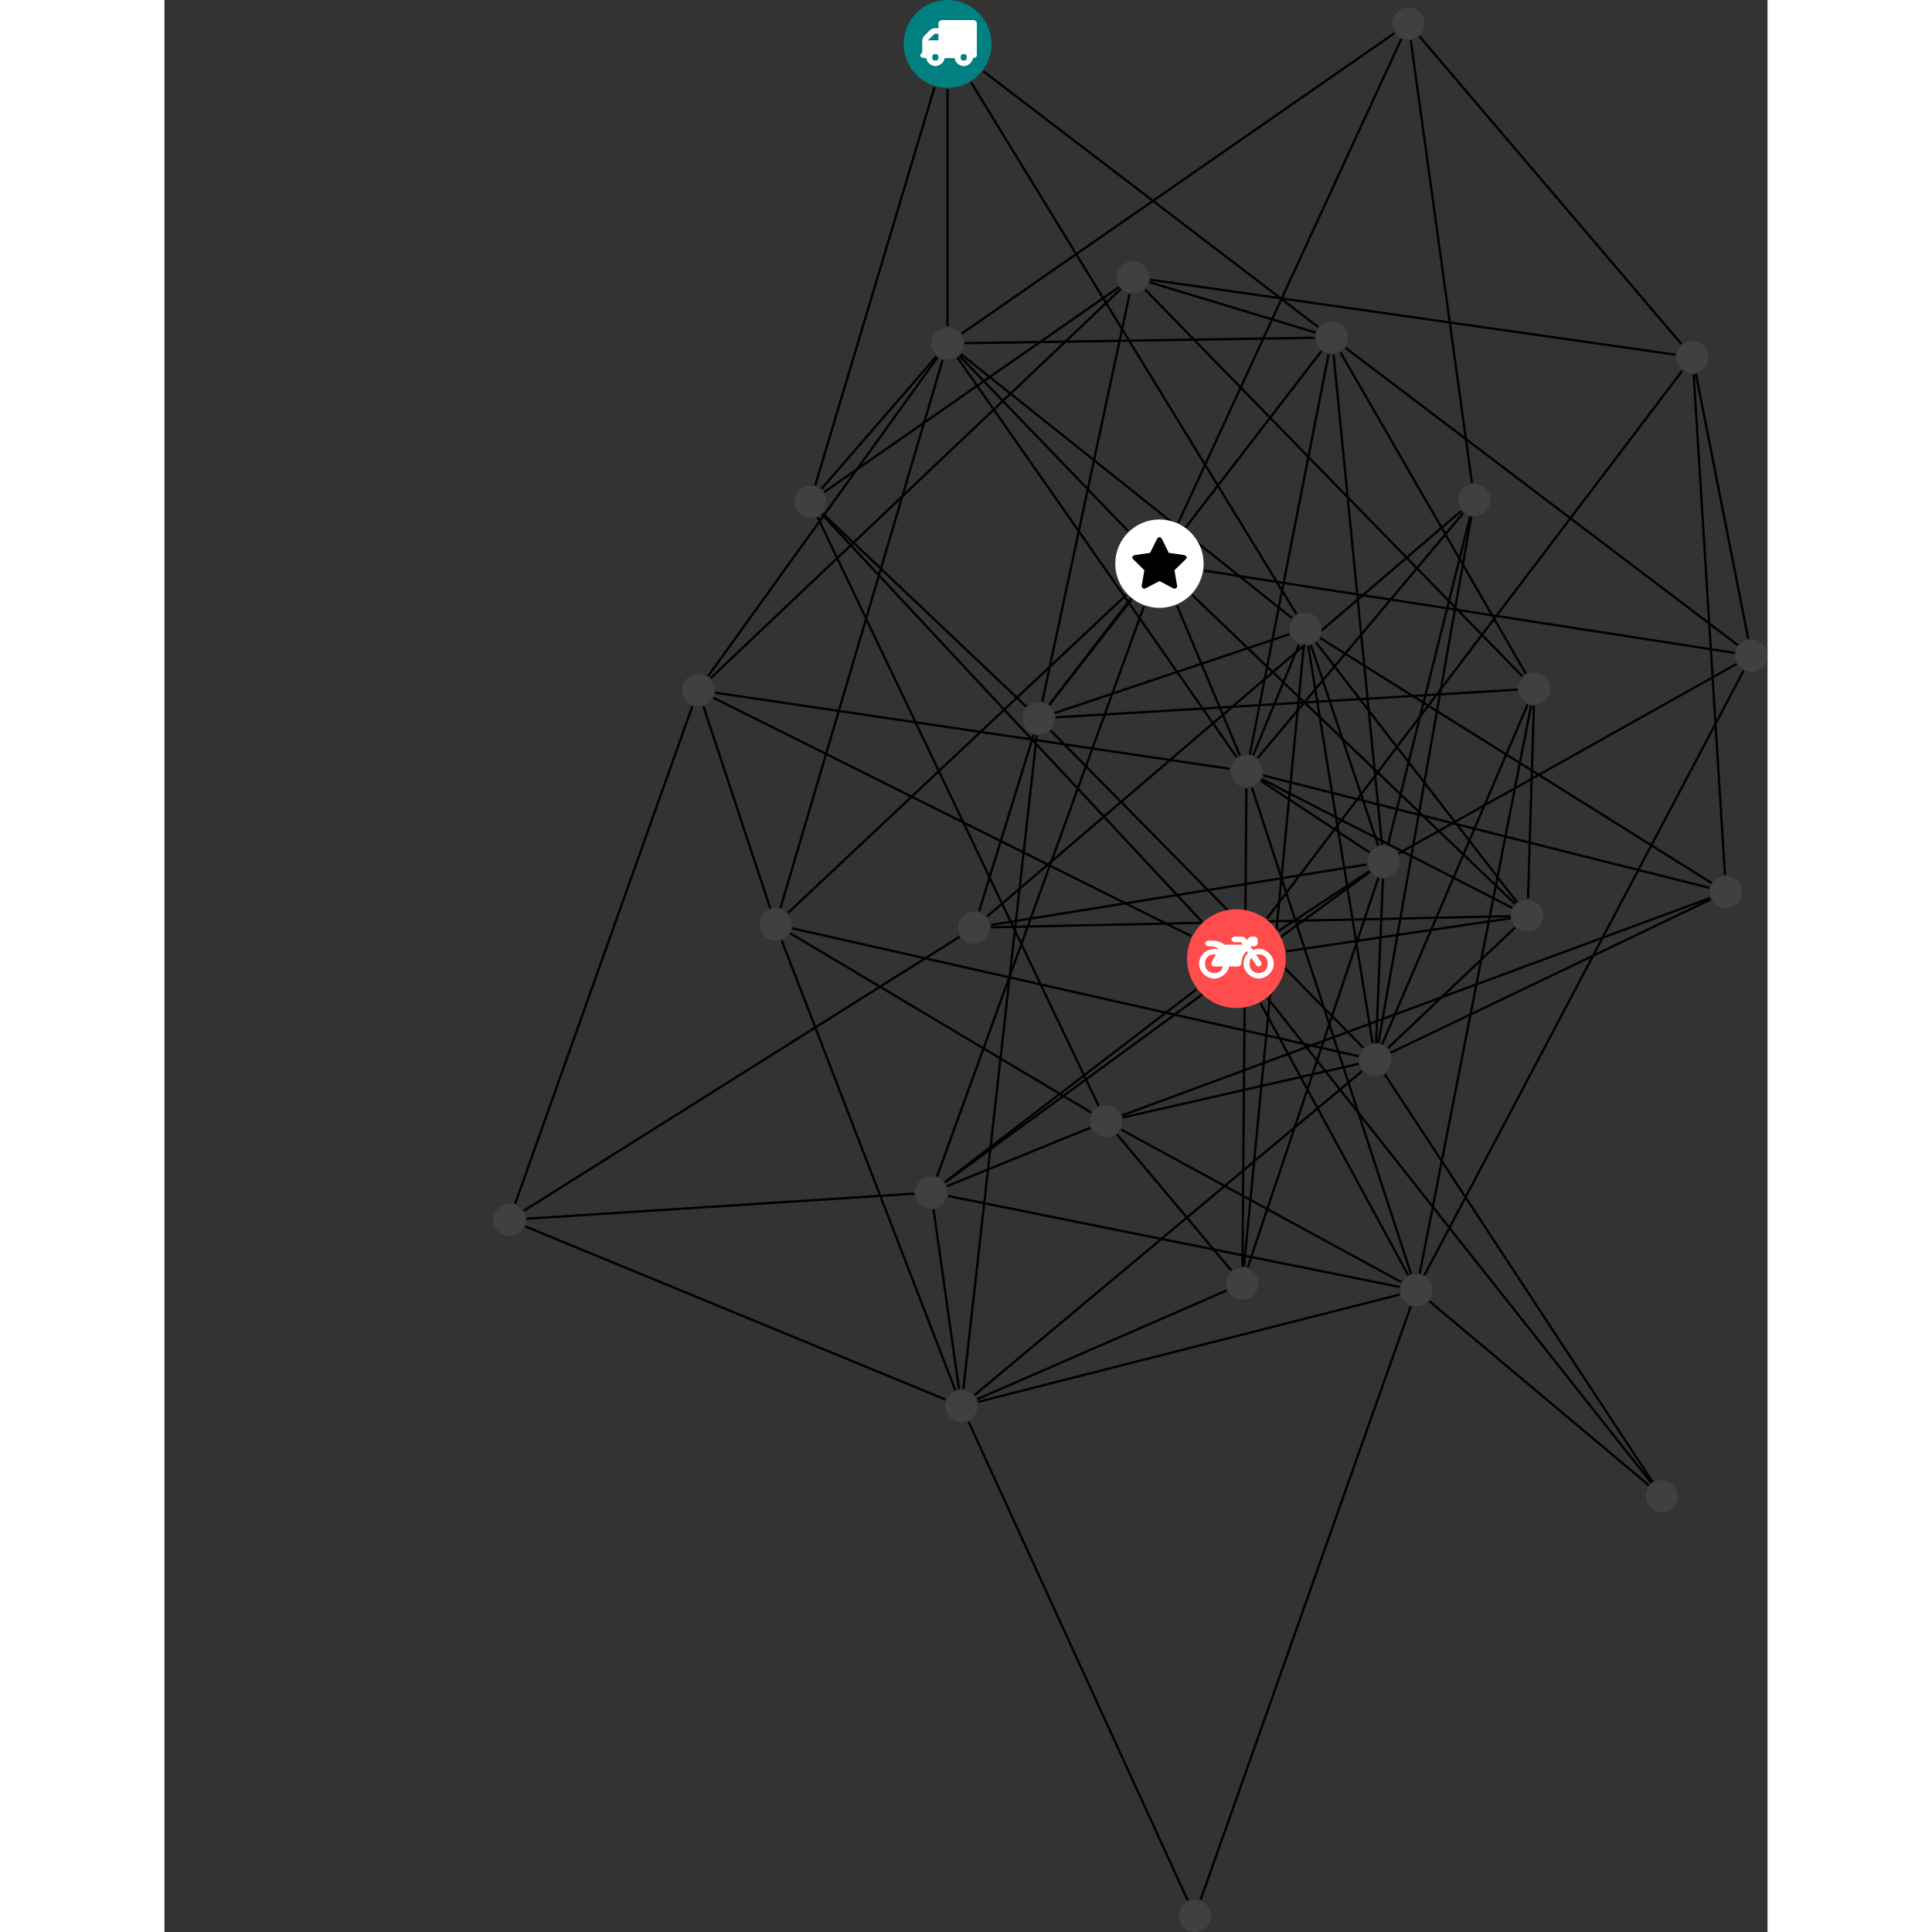 <?xml version="1.0" encoding="UTF-8"?>
<svg xmlns="http://www.w3.org/2000/svg" xmlns:xlink="http://www.w3.org/1999/xlink" width="340.069pt" height="340.069pt" viewBox="-57.898 0.000 282.171 340.069" version="1.1">
<rect x="-57.898" y="0.000" width="282.171" height="340.069" fill="#333333" stroke="none"/>
<defs>
<g>
<symbol overflow="visible" id="glyph0-0">
<path style="stroke:none;" d="M 1.422 -0.75 L 1.422 -7.922 L 3.562 -7.922 L 3.562 -0.891 L 1.422 -0.891 Z M 0.625 0 L 4.531 0 L 4.531 -8.812 L 0.438 -8.812 L 0.438 0 Z M 0.625 0 "/>
</symbol>
<symbol overflow="visible" id="glyph0-1">
<path style="stroke:none;" d="M 3.375 -0.844 C 3.375 -0.453 3.234 -0.266 2.844 -0.266 C 2.469 -0.266 2.297 -0.453 2.297 -0.844 C 2.297 -1.219 2.469 -1.422 2.844 -1.422 C 3.234 -1.422 3.375 -1.219 3.375 -0.844 Z M 1.594 -3.688 L 1.594 -3.859 C 1.594 -3.875 1.578 -3.875 1.594 -3.891 L 2.688 -4.969 C 2.703 -5 2.656 -4.984 2.688 -4.984 L 3.375 -4.984 L 3.375 -3.828 L 1.594 -3.828 Z M 8.359 -0.844 C 8.359 -0.453 8.219 -0.266 7.828 -0.266 C 7.453 -0.266 7.281 -0.453 7.281 -0.844 C 7.281 -1.219 7.453 -1.422 7.828 -1.422 C 8.219 -1.422 8.359 -1.219 8.359 -0.844 Z M 10.141 -6.891 C 10.141 -7.094 9.812 -7.391 9.609 -7.391 L 3.922 -7.391 C 3.719 -7.391 3.375 -7.094 3.375 -6.891 L 3.375 -5.969 L 2.672 -5.969 C 2.469 -5.969 2.078 -5.812 1.938 -5.672 L 0.844 -4.578 C 0.531 -4.266 0.531 -3.734 0.531 -3.328 L 0.531 -1.688 C 0.516 -1.688 0.172 -1.391 0.172 -1.203 C 0.172 -0.781 0.781 -0.703 1.062 -0.703 L 1.25 -0.703 C 1.25 -0.047 2.062 0.703 2.844 0.703 C 3.641 0.703 4.453 -0.047 4.453 -0.703 L 6.234 -0.703 C 6.234 -0.047 7.047 0.703 7.828 0.703 C 8.625 0.703 9.438 -0.047 9.438 -0.703 C 9.547 -0.703 10.141 -0.781 10.141 -1.203 Z M 10.141 -6.891 "/>
</symbol>
<symbol overflow="visible" id="glyph0-2">
<path style="stroke:none;" d="M 12.969 -2.906 C 12.844 -3.984 11.859 -5.016 10.781 -5.219 C 10.234 -5.328 9.703 -5.219 9.328 -5.031 L 8.875 -5.688 L 9.609 -5.688 C 9.812 -5.688 10.141 -5.984 10.141 -6.188 L 10.141 -6.891 C 10.141 -7.094 9.812 -7.391 9.609 -7.391 L 9.047 -7.391 C 8.969 -7.391 8.734 -7.312 8.656 -7.25 L 8.188 -6.766 L 7.891 -7.203 C 7.828 -7.281 7.594 -7.391 7.484 -7.391 L 6.078 -7.391 C 5.906 -7.391 5.547 -7.125 5.516 -6.953 C 5.484 -6.734 5.828 -6.406 6.047 -6.406 L 7.188 -6.406 L 7.484 -5.969 L 4.344 -5.969 C 4.141 -6.125 3.375 -6.672 2.141 -6.672 L 1.422 -6.672 C 1.219 -6.672 0.891 -6.375 0.891 -6.188 C 0.891 -5.984 1.219 -5.688 1.422 -5.688 L 1.781 -5.688 C 2.484 -5.688 2.906 -5.516 3.281 -5.188 L 3.25 -5.141 C 3.078 -5.188 2.797 -5.25 2.5 -5.25 C 1.109 -5.25 -0.172 -4 -0.172 -2.625 C -0.172 -1.25 1.109 0 2.5 0 C 3.75 0 4.953 -1.062 5.109 -2.141 L 6.766 -2.141 C 6.969 -2.141 7.281 -2.438 7.281 -2.625 C 7.281 -3.609 7.688 -4.391 8.219 -4.844 L 8.453 -4.5 C 7.969 -4.062 7.578 -3.203 7.672 -2.359 C 7.781 -1.172 8.969 -0.094 10.141 -0.016 C 11.703 0.094 13.156 -1.344 12.969 -2.906 Z M 2.5 -0.984 C 1.516 -0.984 0.875 -1.641 0.875 -2.625 C 0.875 -3.594 1.516 -4.281 2.5 -4.281 C 2.672 -4.281 2.844 -4.234 2.781 -4.25 L 2.047 -2.891 C 2 -2.781 2 -2.469 2.047 -2.359 C 2.125 -2.25 2.375 -2.141 2.5 -2.141 L 4.031 -2.141 C 3.891 -1.453 3.344 -0.984 2.5 -0.984 Z M 10.328 -0.984 C 9.344 -0.984 8.719 -1.641 8.719 -2.625 C 8.719 -3.109 8.859 -3.469 9.031 -3.641 L 9.906 -2.328 C 9.969 -2.219 10.203 -2.141 10.328 -2.141 C 10.391 -2.141 10.594 -2.188 10.641 -2.234 C 10.812 -2.344 10.844 -2.75 10.734 -2.922 L 9.875 -4.219 C 9.859 -4.219 10.094 -4.281 10.328 -4.281 C 11.297 -4.281 11.922 -3.594 11.922 -2.625 C 11.922 -1.641 11.297 -0.984 10.328 -0.984 Z M 10.328 -0.984 "/>
</symbol>
<symbol overflow="visible" id="glyph0-3">
<path style="stroke:none;" d="M 9.438 -5.078 C 9.438 -5.25 9.078 -5.453 8.938 -5.469 L 6.266 -5.859 L 5.078 -8.266 C 5.031 -8.375 4.75 -8.641 4.625 -8.641 C 4.5 -8.641 4.234 -8.375 4.172 -8.266 L 2.984 -5.859 L 0.312 -5.469 C 0.172 -5.453 -0.172 -5.25 -0.172 -5.078 C -0.172 -4.969 -0.062 -4.781 0.016 -4.719 L 1.969 -2.797 L 1.5 -0.062 C 1.5 -0.016 1.5 0.016 1.5 0.047 C 1.5 0.203 1.75 0.453 1.906 0.453 C 1.984 0.453 2.188 0.406 2.25 0.359 L 4.625 -0.891 L 7 0.359 C 7.062 0.406 7.266 0.453 7.344 0.453 C 7.5 0.453 7.75 0.203 7.75 0.047 C 7.75 0.016 7.75 -0.016 7.734 -0.062 L 7.266 -2.797 L 9.234 -4.719 C 9.297 -4.781 9.438 -4.969 9.438 -5.078 Z M 9.438 -5.078 "/>
</symbol>
</g>
<clipPath id="clip1">
  <path d="M 119 94 L 224.273 94 L 224.273 121 L 119 121 Z M 119 94 "/>
</clipPath>
<clipPath id="clip2">
  <path d="M 153 111 L 224.273 111 L 224.273 156 L 153 156 Z M 153 111 "/>
</clipPath>
<clipPath id="clip3">
  <path d="M 118 224 L 168 224 L 168 340.07 L 118 340.07 Z M 118 224 "/>
</clipPath>
<clipPath id="clip4">
  <path d="M 158 112 L 224.273 112 L 224.273 231 L 158 231 Z M 158 112 "/>
</clipPath>
<clipPath id="clip5">
  <path d="M 206 60 L 224.273 60 L 224.273 119 L 206 119 Z M 206 60 "/>
</clipPath>
<clipPath id="clip6">
  <path d="M 78 244 L 128 244 L 128 340.07 L 78 340.07 Z M 78 244 "/>
</clipPath>
<clipPath id="clip7">
  <path d="M 144 55 L 224.273 55 L 224.273 120 L 144 120 Z M 144 55 "/>
</clipPath>
<clipPath id="clip8">
  <path d="M 120 334 L 127 334 L 127 340.07 L 120 340.07 Z M 120 334 "/>
</clipPath>
<clipPath id="clip9">
  <path d="M 218 112 L 224.273 112 L 224.273 119 L 218 119 Z M 218 112 "/>
</clipPath>
</defs>
<g id="surface1">
<path style="fill:none;stroke-width:0.399;stroke-linecap:butt;stroke-linejoin:miter;stroke:rgb(0%,0%,0%);stroke-opacity:1;stroke-miterlimit:10;" d="M -0.001 -7.927 L -0.001 -49.709 " transform="matrix(1,0,0,-1,79.938,7.729)"/>
<path style="fill:none;stroke-width:0.399;stroke-linecap:butt;stroke-linejoin:miter;stroke:rgb(0%,0%,0%);stroke-opacity:1;stroke-miterlimit:10;" d="M -2.278 -7.595 L -23.29 -77.701 " transform="matrix(1,0,0,-1,79.938,7.729)"/>
<path style="fill:none;stroke-width:0.399;stroke-linecap:butt;stroke-linejoin:miter;stroke:rgb(0%,0%,0%);stroke-opacity:1;stroke-miterlimit:10;" d="M 4.14 -6.763 L 61.429 -100.38 " transform="matrix(1,0,0,-1,79.938,7.729)"/>
<path style="fill:none;stroke-width:0.399;stroke-linecap:butt;stroke-linejoin:miter;stroke:rgb(0%,0%,0%);stroke-opacity:1;stroke-miterlimit:10;" d="M 6.3 -4.814 L 65.253 -49.845 " transform="matrix(1,0,0,-1,79.938,7.729)"/>
<path style="fill:none;stroke-width:0.399;stroke-linecap:butt;stroke-linejoin:miter;stroke:rgb(0%,0%,0%);stroke-opacity:1;stroke-miterlimit:10;" d="M 17.902 -116.341 L 32.394 -97.779 " transform="matrix(1,0,0,-1,79.938,7.729)"/>
<path style="fill:none;stroke-width:0.399;stroke-linecap:butt;stroke-linejoin:miter;stroke:rgb(0%,0%,0%);stroke-opacity:1;stroke-miterlimit:10;" d="M 13.855 -116.646 L -21.969 -82.666 " transform="matrix(1,0,0,-1,79.938,7.729)"/>
<path style="fill:none;stroke-width:0.399;stroke-linecap:butt;stroke-linejoin:miter;stroke:rgb(0%,0%,0%);stroke-opacity:1;stroke-miterlimit:10;" d="M 18.906 -117.759 L 60.144 -103.916 " transform="matrix(1,0,0,-1,79.938,7.729)"/>
<path style="fill:none;stroke-width:0.399;stroke-linecap:butt;stroke-linejoin:miter;stroke:rgb(0%,0%,0%);stroke-opacity:1;stroke-miterlimit:10;" d="M 16.675 -115.771 L 32.039 -44.037 " transform="matrix(1,0,0,-1,79.938,7.729)"/>
<path style="fill:none;stroke-width:0.399;stroke-linecap:butt;stroke-linejoin:miter;stroke:rgb(0%,0%,0%);stroke-opacity:1;stroke-miterlimit:10;" d="M 19.058 -118.541 L 100.292 -113.666 " transform="matrix(1,0,0,-1,79.938,7.729)"/>
<path style="fill:none;stroke-width:0.399;stroke-linecap:butt;stroke-linejoin:miter;stroke:rgb(0%,0%,0%);stroke-opacity:1;stroke-miterlimit:10;" d="M 15.707 -121.72 L 2.781 -236.771 " transform="matrix(1,0,0,-1,79.938,7.729)"/>
<path style="fill:none;stroke-width:0.399;stroke-linecap:butt;stroke-linejoin:miter;stroke:rgb(0%,0%,0%);stroke-opacity:1;stroke-miterlimit:10;" d="M 17.886 -116.33 L 65.812 -54.068 " transform="matrix(1,0,0,-1,79.938,7.729)"/>
<path style="fill:none;stroke-width:0.399;stroke-linecap:butt;stroke-linejoin:miter;stroke:rgb(0%,0%,0%);stroke-opacity:1;stroke-miterlimit:10;" d="M 18.164 -120.869 L 73.187 -176.705 " transform="matrix(1,0,0,-1,79.938,7.729)"/>
<path style="fill:none;stroke-width:0.399;stroke-linecap:butt;stroke-linejoin:miter;stroke:rgb(0%,0%,0%);stroke-opacity:1;stroke-miterlimit:10;" d="M 15.152 -121.603 L 5.546 -152.677 " transform="matrix(1,0,0,-1,79.938,7.729)"/>
<path style="fill:none;stroke-width:0.399;stroke-linecap:butt;stroke-linejoin:miter;stroke:rgb(0%,0%,0%);stroke-opacity:1;stroke-miterlimit:10;" d="M 134.199 -150.337 L 30.722 -188.603 " transform="matrix(1,0,0,-1,79.938,7.729)"/>
<path style="fill:none;stroke-width:0.399;stroke-linecap:butt;stroke-linejoin:miter;stroke:rgb(0%,0%,0%);stroke-opacity:1;stroke-miterlimit:10;" d="M 134.105 -148.552 L 55.554 -128.771 " transform="matrix(1,0,0,-1,79.938,7.729)"/>
<path style="fill:none;stroke-width:0.399;stroke-linecap:butt;stroke-linejoin:miter;stroke:rgb(0%,0%,0%);stroke-opacity:1;stroke-miterlimit:10;" d="M 136.843 -146.279 L 131.332 -58.15 " transform="matrix(1,0,0,-1,79.938,7.729)"/>
<path style="fill:none;stroke-width:0.399;stroke-linecap:butt;stroke-linejoin:miter;stroke:rgb(0%,0%,0%);stroke-opacity:1;stroke-miterlimit:10;" d="M 134.472 -147.689 L 65.562 -104.556 " transform="matrix(1,0,0,-1,79.938,7.729)"/>
<path style="fill:none;stroke-width:0.399;stroke-linecap:butt;stroke-linejoin:miter;stroke:rgb(0%,0%,0%);stroke-opacity:1;stroke-miterlimit:10;" d="M 134.308 -150.595 L 78.027 -177.548 " transform="matrix(1,0,0,-1,79.938,7.729)"/>
<path style="fill:none;stroke-width:0.399;stroke-linecap:butt;stroke-linejoin:miter;stroke:rgb(0%,0%,0%);stroke-opacity:1;stroke-miterlimit:10;" d="M 58.269 -156.13 L 74.249 -145.623 " transform="matrix(1,0,0,-1,79.938,7.729)"/>
<path style="fill:none;stroke-width:0.399;stroke-linecap:butt;stroke-linejoin:miter;stroke:rgb(0%,0%,0%);stroke-opacity:1;stroke-miterlimit:10;" d="M 44.785 -154.517 L -22.098 -82.798 " transform="matrix(1,0,0,-1,79.938,7.729)"/>
<path style="fill:none;stroke-width:0.399;stroke-linecap:butt;stroke-linejoin:miter;stroke:rgb(0%,0%,0%);stroke-opacity:1;stroke-miterlimit:10;" d="M 59.636 -159.72 L 99.093 -153.904 " transform="matrix(1,0,0,-1,79.938,7.729)"/>
<path style="fill:none;stroke-width:0.399;stroke-linecap:butt;stroke-linejoin:miter;stroke:rgb(0%,0%,0%);stroke-opacity:1;stroke-miterlimit:10;" d="M 43.792 -166.419 L -0.489 -200.349 " transform="matrix(1,0,0,-1,79.938,7.729)"/>
<path style="fill:none;stroke-width:0.399;stroke-linecap:butt;stroke-linejoin:miter;stroke:rgb(0%,0%,0%);stroke-opacity:1;stroke-miterlimit:10;" d="M 55.085 -168.826 L 81.089 -216.736 " transform="matrix(1,0,0,-1,79.938,7.729)"/>
<path style="fill:none;stroke-width:0.399;stroke-linecap:butt;stroke-linejoin:miter;stroke:rgb(0%,0%,0%);stroke-opacity:1;stroke-miterlimit:10;" d="M 56.214 -153.935 L 129.32 -57.541 " transform="matrix(1,0,0,-1,79.938,7.729)"/>
<path style="fill:none;stroke-width:0.399;stroke-linecap:butt;stroke-linejoin:miter;stroke:rgb(0%,0%,0%);stroke-opacity:1;stroke-miterlimit:10;" d="M 42.894 -157.048 L -41.211 -115.091 " transform="matrix(1,0,0,-1,79.938,7.729)"/>
<path style="fill:none;stroke-width:0.399;stroke-linecap:butt;stroke-linejoin:miter;stroke:rgb(0%,0%,0%);stroke-opacity:1;stroke-miterlimit:10;" d="M 56.359 -167.982 L 123.863 -253.267 " transform="matrix(1,0,0,-1,79.938,7.729)"/>
<path style="fill:none;stroke-width:0.399;stroke-linecap:butt;stroke-linejoin:miter;stroke:rgb(0%,0%,0%);stroke-opacity:1;stroke-miterlimit:10;" d="M -29.411 -152.119 L -0.856 -55.619 " transform="matrix(1,0,0,-1,79.938,7.729)"/>
<path style="fill:none;stroke-width:0.399;stroke-linecap:butt;stroke-linejoin:miter;stroke:rgb(0%,0%,0%);stroke-opacity:1;stroke-miterlimit:10;" d="M -28.067 -152.947 L 31.488 -96.955 " transform="matrix(1,0,0,-1,79.938,7.729)"/>
<path style="fill:none;stroke-width:0.399;stroke-linecap:butt;stroke-linejoin:miter;stroke:rgb(0%,0%,0%);stroke-opacity:1;stroke-miterlimit:10;" d="M -27.672 -156.556 L 25.3 -188.103 " transform="matrix(1,0,0,-1,79.938,7.729)"/>
<path style="fill:none;stroke-width:0.399;stroke-linecap:butt;stroke-linejoin:miter;stroke:rgb(0%,0%,0%);stroke-opacity:1;stroke-miterlimit:10;" d="M -29.18 -157.83 L 1.355 -236.955 " transform="matrix(1,0,0,-1,79.938,7.729)"/>
<path style="fill:none;stroke-width:0.399;stroke-linecap:butt;stroke-linejoin:miter;stroke:rgb(0%,0%,0%);stroke-opacity:1;stroke-miterlimit:10;" d="M -31.211 -152.146 L -42.961 -116.611 " transform="matrix(1,0,0,-1,79.938,7.729)"/>
<path style="fill:none;stroke-width:0.399;stroke-linecap:butt;stroke-linejoin:miter;stroke:rgb(0%,0%,0%);stroke-opacity:1;stroke-miterlimit:10;" d="M -27.321 -155.677 L 72.359 -178.189 " transform="matrix(1,0,0,-1,79.938,7.729)"/>
<path style="fill:none;stroke-width:0.399;stroke-linecap:butt;stroke-linejoin:miter;stroke:rgb(0%,0%,0%);stroke-opacity:1;stroke-miterlimit:10;" d="M 2.093 -54.9 L 31.769 -85.744 " transform="matrix(1,0,0,-1,79.938,7.729)"/>
<path style="fill:none;stroke-width:0.399;stroke-linecap:butt;stroke-linejoin:miter;stroke:rgb(0%,0%,0%);stroke-opacity:1;stroke-miterlimit:10;" d="M -1.977 -55.005 L -22.18 -78.31 " transform="matrix(1,0,0,-1,79.938,7.729)"/>
<path style="fill:none;stroke-width:0.399;stroke-linecap:butt;stroke-linejoin:miter;stroke:rgb(0%,0%,0%);stroke-opacity:1;stroke-miterlimit:10;" d="M 1.73 -55.197 L 50.902 -125.56 " transform="matrix(1,0,0,-1,79.938,7.729)"/>
<path style="fill:none;stroke-width:0.399;stroke-linecap:butt;stroke-linejoin:miter;stroke:rgb(0%,0%,0%);stroke-opacity:1;stroke-miterlimit:10;" d="M 2.359 -54.607 L 60.644 -101.072 " transform="matrix(1,0,0,-1,79.938,7.729)"/>
<path style="fill:none;stroke-width:0.399;stroke-linecap:butt;stroke-linejoin:miter;stroke:rgb(0%,0%,0%);stroke-opacity:1;stroke-miterlimit:10;" d="M 3.015 -52.677 L 64.632 -51.724 " transform="matrix(1,0,0,-1,79.938,7.729)"/>
<path style="fill:none;stroke-width:0.399;stroke-linecap:butt;stroke-linejoin:miter;stroke:rgb(0%,0%,0%);stroke-opacity:1;stroke-miterlimit:10;" d="M -1.762 -55.173 L -42.149 -111.294 " transform="matrix(1,0,0,-1,79.938,7.729)"/>
<path style="fill:none;stroke-width:0.399;stroke-linecap:butt;stroke-linejoin:miter;stroke:rgb(0%,0%,0%);stroke-opacity:1;stroke-miterlimit:10;" d="M 2.48 -51.005 L 78.656 1.881 " transform="matrix(1,0,0,-1,79.938,7.729)"/>
<path style="fill:none;stroke-width:0.399;stroke-linecap:butt;stroke-linejoin:miter;stroke:rgb(0%,0%,0%);stroke-opacity:1;stroke-miterlimit:10;" d="M 49.949 -215.9 L 29.835 -191.958 " transform="matrix(1,0,0,-1,79.938,7.729)"/>
<path style="fill:none;stroke-width:0.399;stroke-linecap:butt;stroke-linejoin:miter;stroke:rgb(0%,0%,0%);stroke-opacity:1;stroke-miterlimit:10;" d="M 52.847 -215.349 L 75.812 -146.826 " transform="matrix(1,0,0,-1,79.938,7.729)"/>
<path style="fill:none;stroke-width:0.399;stroke-linecap:butt;stroke-linejoin:miter;stroke:rgb(0%,0%,0%);stroke-opacity:1;stroke-miterlimit:10;" d="M 51.914 -215.193 L 52.605 -131.048 " transform="matrix(1,0,0,-1,79.938,7.729)"/>
<path style="fill:none;stroke-width:0.399;stroke-linecap:butt;stroke-linejoin:miter;stroke:rgb(0%,0%,0%);stroke-opacity:1;stroke-miterlimit:10;" d="M 52.179 -215.208 L 62.714 -105.959 " transform="matrix(1,0,0,-1,79.938,7.729)"/>
<path style="fill:none;stroke-width:0.399;stroke-linecap:butt;stroke-linejoin:miter;stroke:rgb(0%,0%,0%);stroke-opacity:1;stroke-miterlimit:10;" d="M 49.124 -219.419 L 5.207 -238.564 " transform="matrix(1,0,0,-1,79.938,7.729)"/>
<path style="fill:none;stroke-width:0.399;stroke-linecap:butt;stroke-linejoin:miter;stroke:rgb(0%,0%,0%);stroke-opacity:1;stroke-miterlimit:10;" d="M 40.386 -98.845 L 51.46 -125.248 " transform="matrix(1,0,0,-1,79.938,7.729)"/>
<path style="fill:none;stroke-width:0.399;stroke-linecap:butt;stroke-linejoin:miter;stroke:rgb(0%,0%,0%);stroke-opacity:1;stroke-miterlimit:10;" d="M 43.062 -97.005 L 99.898 -151.38 " transform="matrix(1,0,0,-1,79.938,7.729)"/>
<path style="fill:none;stroke-width:0.399;stroke-linecap:butt;stroke-linejoin:miter;stroke:rgb(0%,0%,0%);stroke-opacity:1;stroke-miterlimit:10;" d="M 34.578 -98.99 L -1.852 -199.349 " transform="matrix(1,0,0,-1,79.938,7.729)"/>
<g clip-path="url(#clip1)" clip-rule="nonzero">
<path style="fill:none;stroke-width:0.399;stroke-linecap:butt;stroke-linejoin:miter;stroke:rgb(0%,0%,0%);stroke-opacity:1;stroke-miterlimit:10;" d="M 45.179 -92.712 L 138.539 -107.197 " transform="matrix(1,0,0,-1,79.938,7.729)"/>
</g>
<path style="fill:none;stroke-width:0.399;stroke-linecap:butt;stroke-linejoin:miter;stroke:rgb(0%,0%,0%);stroke-opacity:1;stroke-miterlimit:10;" d="M 40.64 -84.248 L 79.871 0.862 " transform="matrix(1,0,0,-1,79.938,7.729)"/>
<path style="fill:none;stroke-width:0.399;stroke-linecap:butt;stroke-linejoin:miter;stroke:rgb(0%,0%,0%);stroke-opacity:1;stroke-miterlimit:10;" d="M 26.593 -186.927 L -22.856 -83.314 " transform="matrix(1,0,0,-1,79.938,7.729)"/>
<path style="fill:none;stroke-width:0.399;stroke-linecap:butt;stroke-linejoin:miter;stroke:rgb(0%,0%,0%);stroke-opacity:1;stroke-miterlimit:10;" d="M 25.097 -190.787 L -0.086 -201.048 " transform="matrix(1,0,0,-1,79.938,7.729)"/>
<path style="fill:none;stroke-width:0.399;stroke-linecap:butt;stroke-linejoin:miter;stroke:rgb(0%,0%,0%);stroke-opacity:1;stroke-miterlimit:10;" d="M 30.542 -191.091 L 79.878 -217.947 " transform="matrix(1,0,0,-1,79.938,7.729)"/>
<path style="fill:none;stroke-width:0.399;stroke-linecap:butt;stroke-linejoin:miter;stroke:rgb(0%,0%,0%);stroke-opacity:1;stroke-miterlimit:10;" d="M 30.835 -188.978 L 72.363 -179.525 " transform="matrix(1,0,0,-1,79.938,7.729)"/>
<path style="fill:none;stroke-width:0.399;stroke-linecap:butt;stroke-linejoin:miter;stroke:rgb(0%,0%,0%);stroke-opacity:1;stroke-miterlimit:10;" d="M 74.253 -142.302 L 55.148 -129.693 " transform="matrix(1,0,0,-1,79.938,7.729)"/>
<path style="fill:none;stroke-width:0.399;stroke-linecap:butt;stroke-linejoin:miter;stroke:rgb(0%,0%,0%);stroke-opacity:1;stroke-miterlimit:10;" d="M 74.335 -145.744 L -0.446 -200.404 " transform="matrix(1,0,0,-1,79.938,7.729)"/>
<path style="fill:none;stroke-width:0.399;stroke-linecap:butt;stroke-linejoin:miter;stroke:rgb(0%,0%,0%);stroke-opacity:1;stroke-miterlimit:10;" d="M 75.808 -141.103 L 63.964 -105.814 " transform="matrix(1,0,0,-1,79.938,7.729)"/>
<path style="fill:none;stroke-width:0.399;stroke-linecap:butt;stroke-linejoin:miter;stroke:rgb(0%,0%,0%);stroke-opacity:1;stroke-miterlimit:10;" d="M 76.472 -140.962 L 67.949 -54.677 " transform="matrix(1,0,0,-1,79.938,7.729)"/>
<g clip-path="url(#clip2)" clip-rule="nonzero">
<path style="fill:none;stroke-width:0.399;stroke-linecap:butt;stroke-linejoin:miter;stroke:rgb(0%,0%,0%);stroke-opacity:1;stroke-miterlimit:10;" d="M 79.402 -142.49 L 138.886 -109.134 " transform="matrix(1,0,0,-1,79.938,7.729)"/>
</g>
<path style="fill:none;stroke-width:0.399;stroke-linecap:butt;stroke-linejoin:miter;stroke:rgb(0%,0%,0%);stroke-opacity:1;stroke-miterlimit:10;" d="M 76.644 -146.978 L 75.429 -175.837 " transform="matrix(1,0,0,-1,79.938,7.729)"/>
<path style="fill:none;stroke-width:0.399;stroke-linecap:butt;stroke-linejoin:miter;stroke:rgb(0%,0%,0%);stroke-opacity:1;stroke-miterlimit:10;" d="M 77.503 -141.037 L 91.988 -83.177 " transform="matrix(1,0,0,-1,79.938,7.729)"/>
<path style="fill:none;stroke-width:0.399;stroke-linecap:butt;stroke-linejoin:miter;stroke:rgb(0%,0%,0%);stroke-opacity:1;stroke-miterlimit:10;" d="M 73.792 -144.443 L 7.632 -155.083 " transform="matrix(1,0,0,-1,79.938,7.729)"/>
<path style="fill:none;stroke-width:0.399;stroke-linecap:butt;stroke-linejoin:miter;stroke:rgb(0%,0%,0%);stroke-opacity:1;stroke-miterlimit:10;" d="M -21.68 -78.869 L 30.195 -42.806 " transform="matrix(1,0,0,-1,79.938,7.729)"/>
<path style="fill:none;stroke-width:0.399;stroke-linecap:butt;stroke-linejoin:miter;stroke:rgb(0%,0%,0%);stroke-opacity:1;stroke-miterlimit:10;" d="M 55.312 -129.412 L 99.398 -152.083 " transform="matrix(1,0,0,-1,79.938,7.729)"/>
<path style="fill:none;stroke-width:0.399;stroke-linecap:butt;stroke-linejoin:miter;stroke:rgb(0%,0%,0%);stroke-opacity:1;stroke-miterlimit:10;" d="M 53.57 -130.9 L 81.593 -216.521 " transform="matrix(1,0,0,-1,79.938,7.729)"/>
<path style="fill:none;stroke-width:0.399;stroke-linecap:butt;stroke-linejoin:miter;stroke:rgb(0%,0%,0%);stroke-opacity:1;stroke-miterlimit:10;" d="M 53.785 -125.244 L 61.851 -105.744 " transform="matrix(1,0,0,-1,79.938,7.729)"/>
<path style="fill:none;stroke-width:0.399;stroke-linecap:butt;stroke-linejoin:miter;stroke:rgb(0%,0%,0%);stroke-opacity:1;stroke-miterlimit:10;" d="M 53.21 -125.072 L 67.07 -54.638 " transform="matrix(1,0,0,-1,79.938,7.729)"/>
<path style="fill:none;stroke-width:0.399;stroke-linecap:butt;stroke-linejoin:miter;stroke:rgb(0%,0%,0%);stroke-opacity:1;stroke-miterlimit:10;" d="M 49.644 -127.591 L -40.926 -114.189 " transform="matrix(1,0,0,-1,79.938,7.729)"/>
<path style="fill:none;stroke-width:0.399;stroke-linecap:butt;stroke-linejoin:miter;stroke:rgb(0%,0%,0%);stroke-opacity:1;stroke-miterlimit:10;" d="M 54.57 -125.72 L 90.781 -82.564 " transform="matrix(1,0,0,-1,79.938,7.729)"/>
<path style="fill:none;stroke-width:0.399;stroke-linecap:butt;stroke-linejoin:miter;stroke:rgb(0%,0%,0%);stroke-opacity:1;stroke-miterlimit:10;" d="M 100.234 -151.08 L 64.851 -105.341 " transform="matrix(1,0,0,-1,79.938,7.729)"/>
<path style="fill:none;stroke-width:0.399;stroke-linecap:butt;stroke-linejoin:miter;stroke:rgb(0%,0%,0%);stroke-opacity:1;stroke-miterlimit:10;" d="M 102.171 -150.451 L 103.21 -116.501 " transform="matrix(1,0,0,-1,79.938,7.729)"/>
<path style="fill:none;stroke-width:0.399;stroke-linecap:butt;stroke-linejoin:miter;stroke:rgb(0%,0%,0%);stroke-opacity:1;stroke-miterlimit:10;" d="M 99.89 -155.541 L 77.492 -176.779 " transform="matrix(1,0,0,-1,79.938,7.729)"/>
<path style="fill:none;stroke-width:0.399;stroke-linecap:butt;stroke-linejoin:miter;stroke:rgb(0%,0%,0%);stroke-opacity:1;stroke-miterlimit:10;" d="M 99.062 -153.529 L 7.671 -155.498 " transform="matrix(1,0,0,-1,79.938,7.729)"/>
<path style="fill:none;stroke-width:0.399;stroke-linecap:butt;stroke-linejoin:miter;stroke:rgb(0%,0%,0%);stroke-opacity:1;stroke-miterlimit:10;" d="M 0.078 -202.783 L 79.57 -218.794 " transform="matrix(1,0,0,-1,79.938,7.729)"/>
<path style="fill:none;stroke-width:0.399;stroke-linecap:butt;stroke-linejoin:miter;stroke:rgb(0%,0%,0%);stroke-opacity:1;stroke-miterlimit:10;" d="M -2.458 -205.173 L 2.019 -236.783 " transform="matrix(1,0,0,-1,79.938,7.729)"/>
<path style="fill:none;stroke-width:0.399;stroke-linecap:butt;stroke-linejoin:miter;stroke:rgb(0%,0%,0%);stroke-opacity:1;stroke-miterlimit:10;" d="M -5.895 -202.38 L -74.11 -206.791 " transform="matrix(1,0,0,-1,79.938,7.729)"/>
<path style="fill:none;stroke-width:0.399;stroke-linecap:butt;stroke-linejoin:miter;stroke:rgb(0%,0%,0%);stroke-opacity:1;stroke-miterlimit:10;" d="M 83.113 -216.427 L 102.722 -116.447 " transform="matrix(1,0,0,-1,79.938,7.729)"/>
<path style="fill:none;stroke-width:0.399;stroke-linecap:butt;stroke-linejoin:miter;stroke:rgb(0%,0%,0%);stroke-opacity:1;stroke-miterlimit:10;" d="M 79.605 -220.134 L 5.367 -239.029 " transform="matrix(1,0,0,-1,79.938,7.729)"/>
<g clip-path="url(#clip3)" clip-rule="nonzero">
<path style="fill:none;stroke-width:0.399;stroke-linecap:butt;stroke-linejoin:miter;stroke:rgb(0%,0%,0%);stroke-opacity:1;stroke-miterlimit:10;" d="M 81.523 -222.236 L 44.539 -326.681 " transform="matrix(1,0,0,-1,79.938,7.729)"/>
</g>
<g clip-path="url(#clip4)" clip-rule="nonzero">
<path style="fill:none;stroke-width:0.399;stroke-linecap:butt;stroke-linejoin:miter;stroke:rgb(0%,0%,0%);stroke-opacity:1;stroke-miterlimit:10;" d="M 83.941 -216.72 L 140.109 -110.33 " transform="matrix(1,0,0,-1,79.938,7.729)"/>
</g>
<path style="fill:none;stroke-width:0.399;stroke-linecap:butt;stroke-linejoin:miter;stroke:rgb(0%,0%,0%);stroke-opacity:1;stroke-miterlimit:10;" d="M 84.843 -221.33 L 123.425 -253.693 " transform="matrix(1,0,0,-1,79.938,7.729)"/>
<path style="fill:none;stroke-width:0.399;stroke-linecap:butt;stroke-linejoin:miter;stroke:rgb(0%,0%,0%);stroke-opacity:1;stroke-miterlimit:10;" d="M 128.156 -54.709 L 35.66 -41.509 " transform="matrix(1,0,0,-1,79.938,7.729)"/>
<g clip-path="url(#clip5)" clip-rule="nonzero">
<path style="fill:none;stroke-width:0.399;stroke-linecap:butt;stroke-linejoin:miter;stroke:rgb(0%,0%,0%);stroke-opacity:1;stroke-miterlimit:10;" d="M 131.73 -58.099 L 140.933 -104.697 " transform="matrix(1,0,0,-1,79.938,7.729)"/>
</g>
<path style="fill:none;stroke-width:0.399;stroke-linecap:butt;stroke-linejoin:miter;stroke:rgb(0%,0%,0%);stroke-opacity:1;stroke-miterlimit:10;" d="M 129.187 -52.837 L 83.089 1.307 " transform="matrix(1,0,0,-1,79.938,7.729)"/>
<path style="fill:none;stroke-width:0.399;stroke-linecap:butt;stroke-linejoin:miter;stroke:rgb(0%,0%,0%);stroke-opacity:1;stroke-miterlimit:10;" d="M 63.488 -105.931 L 74.82 -175.876 " transform="matrix(1,0,0,-1,79.938,7.729)"/>
<path style="fill:none;stroke-width:0.399;stroke-linecap:butt;stroke-linejoin:miter;stroke:rgb(0%,0%,0%);stroke-opacity:1;stroke-miterlimit:10;" d="M 34.781 -43.244 L 101.195 -111.326 " transform="matrix(1,0,0,-1,79.938,7.729)"/>
<path style="fill:none;stroke-width:0.399;stroke-linecap:butt;stroke-linejoin:miter;stroke:rgb(0%,0%,0%);stroke-opacity:1;stroke-miterlimit:10;" d="M 35.562 -41.959 L 64.761 -50.802 " transform="matrix(1,0,0,-1,79.938,7.729)"/>
<path style="fill:none;stroke-width:0.399;stroke-linecap:butt;stroke-linejoin:miter;stroke:rgb(0%,0%,0%);stroke-opacity:1;stroke-miterlimit:10;" d="M 30.484 -43.162 L -41.723 -111.669 " transform="matrix(1,0,0,-1,79.938,7.729)"/>
<path style="fill:none;stroke-width:0.399;stroke-linecap:butt;stroke-linejoin:miter;stroke:rgb(0%,0%,0%);stroke-opacity:1;stroke-miterlimit:10;" d="M 101.796 -110.869 L 69.16 -54.291 " transform="matrix(1,0,0,-1,79.938,7.729)"/>
<path style="fill:none;stroke-width:0.399;stroke-linecap:butt;stroke-linejoin:miter;stroke:rgb(0%,0%,0%);stroke-opacity:1;stroke-miterlimit:10;" d="M 102.117 -116.259 L 76.492 -176.08 " transform="matrix(1,0,0,-1,79.938,7.729)"/>
<g clip-path="url(#clip6)" clip-rule="nonzero">
<path style="fill:none;stroke-width:0.399;stroke-linecap:butt;stroke-linejoin:miter;stroke:rgb(0%,0%,0%);stroke-opacity:1;stroke-miterlimit:10;" d="M 3.699 -242.517 L 42.277 -326.783 " transform="matrix(1,0,0,-1,79.938,7.729)"/>
</g>
<path style="fill:none;stroke-width:0.399;stroke-linecap:butt;stroke-linejoin:miter;stroke:rgb(0%,0%,0%);stroke-opacity:1;stroke-miterlimit:10;" d="M 4.757 -237.837 L 72.988 -180.791 " transform="matrix(1,0,0,-1,79.938,7.729)"/>
<path style="fill:none;stroke-width:0.399;stroke-linecap:butt;stroke-linejoin:miter;stroke:rgb(0%,0%,0%);stroke-opacity:1;stroke-miterlimit:10;" d="M -0.348 -238.623 L -74.329 -208.138 " transform="matrix(1,0,0,-1,79.938,7.729)"/>
<g clip-path="url(#clip7)" clip-rule="nonzero">
<path style="fill:none;stroke-width:0.399;stroke-linecap:butt;stroke-linejoin:miter;stroke:rgb(0%,0%,0%);stroke-opacity:1;stroke-miterlimit:10;" d="M 70.054 -53.498 L 139.113 -105.837 " transform="matrix(1,0,0,-1,79.938,7.729)"/>
</g>
<path style="fill:none;stroke-width:0.399;stroke-linecap:butt;stroke-linejoin:miter;stroke:rgb(0%,0%,0%);stroke-opacity:1;stroke-miterlimit:10;" d="M -44.922 -116.587 L -76.106 -204.142 " transform="matrix(1,0,0,-1,79.938,7.729)"/>
<path style="fill:none;stroke-width:0.399;stroke-linecap:butt;stroke-linejoin:miter;stroke:rgb(0%,0%,0%);stroke-opacity:1;stroke-miterlimit:10;" d="M 76.96 -181.376 L 124.082 -253.111 " transform="matrix(1,0,0,-1,79.938,7.729)"/>
<path style="fill:none;stroke-width:0.399;stroke-linecap:butt;stroke-linejoin:miter;stroke:rgb(0%,0%,0%);stroke-opacity:1;stroke-miterlimit:10;" d="M 75.828 -175.88 L 92.195 -83.224 " transform="matrix(1,0,0,-1,79.938,7.729)"/>
<path style="fill:none;stroke-width:0.399;stroke-linecap:butt;stroke-linejoin:miter;stroke:rgb(0%,0%,0%);stroke-opacity:1;stroke-miterlimit:10;" d="M -74.567 -205.38 L 2.101 -157.169 " transform="matrix(1,0,0,-1,79.938,7.729)"/>
<path style="fill:none;stroke-width:0.399;stroke-linecap:butt;stroke-linejoin:miter;stroke:rgb(0%,0%,0%);stroke-opacity:1;stroke-miterlimit:10;" d="M 92.308 -77.263 L 81.546 0.612 " transform="matrix(1,0,0,-1,79.938,7.729)"/>
<path style="fill:none;stroke-width:0.399;stroke-linecap:butt;stroke-linejoin:miter;stroke:rgb(0%,0%,0%);stroke-opacity:1;stroke-miterlimit:10;" d="M 90.425 -82.212 L 6.949 -153.603 " transform="matrix(1,0,0,-1,79.938,7.729)"/>
<path style=" stroke:none;fill-rule:nonzero;fill:rgb(0%,50%,50%);fill-opacity:1;" d="M 87.668 7.73 C 87.668 3.461 84.207 0 79.938 0 C 75.668 0 72.211 3.461 72.211 7.73 C 72.211 11.996 75.668 15.457 79.938 15.457 C 84.207 15.457 87.668 11.996 87.668 7.73 Z M 87.668 7.73 "/>
<g style="fill:rgb(100%,100%,100%);fill-opacity:1;">
  <use xlink:href="#glyph0-1" x="74.956" y="10.932"/>
</g>
<path style=" stroke:none;fill-rule:nonzero;fill:rgb(25%,25%,25%);fill-opacity:1;" d="M 98.801 126.449 C 98.801 124.891 97.539 123.629 95.98 123.629 C 94.426 123.629 93.164 124.891 93.164 126.449 C 93.164 128.004 94.426 129.266 95.98 129.266 C 97.539 129.266 98.801 128.004 98.801 126.449 Z M 98.801 126.449 "/>
<path style=" stroke:none;fill-rule:nonzero;fill:rgb(25%,25%,25%);fill-opacity:1;" d="M 219.781 157.016 C 219.781 155.461 218.52 154.199 216.965 154.199 C 215.41 154.199 214.148 155.461 214.148 157.016 C 214.148 158.574 215.41 159.836 216.965 159.836 C 218.52 159.836 219.781 158.574 219.781 157.016 Z M 219.781 157.016 "/>
<path style=" stroke:none;fill-rule:nonzero;fill:rgb(100%,29.999%,29.999%);fill-opacity:1;" d="M 139.469 168.742 C 139.469 163.945 135.578 160.055 130.781 160.055 C 125.984 160.055 122.094 163.945 122.094 168.742 C 122.094 173.539 125.984 177.43 130.781 177.43 C 135.578 177.43 139.469 173.539 139.469 168.742 Z M 139.469 168.742 "/>
<g style="fill:rgb(100%,100%,100%);fill-opacity:1;">
  <use xlink:href="#glyph0-2" x="124.381" y="172.253"/>
</g>
<path style=" stroke:none;fill-rule:nonzero;fill:rgb(25%,25%,25%);fill-opacity:1;" d="M 52.492 162.738 C 52.492 161.184 51.23 159.922 49.672 159.922 C 48.117 159.922 46.855 161.184 46.855 162.738 C 46.855 164.297 48.117 165.559 49.672 165.559 C 51.23 165.559 52.492 164.297 52.492 162.738 Z M 52.492 162.738 "/>
<path style=" stroke:none;fill-rule:nonzero;fill:rgb(25%,25%,25%);fill-opacity:1;" d="M 82.758 60.453 C 82.758 58.898 81.496 57.637 79.938 57.637 C 78.383 57.637 77.121 58.898 77.121 60.453 C 77.121 62.008 78.383 63.27 79.938 63.27 C 81.496 63.27 82.758 62.008 82.758 60.453 Z M 82.758 60.453 "/>
<path style=" stroke:none;fill-rule:nonzero;fill:rgb(25%,25%,25%);fill-opacity:1;" d="M 134.645 225.938 C 134.645 224.379 133.383 223.117 131.824 223.117 C 130.27 223.117 129.008 224.379 129.008 225.938 C 129.008 227.492 130.27 228.754 131.824 228.754 C 133.383 228.754 134.645 227.492 134.645 225.938 Z M 134.645 225.938 "/>
<path style=" stroke:none;fill-rule:nonzero;fill:rgb(100%,100%,100%);fill-opacity:1;" d="M 125.012 99.219 C 125.012 94.922 121.531 91.441 117.238 91.441 C 112.941 91.441 109.461 94.922 109.461 99.219 C 109.461 103.512 112.941 106.992 117.238 106.992 C 121.531 106.992 125.012 103.512 125.012 99.219 Z M 125.012 99.219 "/>
<g style="fill:rgb(0%,0%,0%);fill-opacity:1;">
  <use xlink:href="#glyph0-3" x="112.614" y="103.168"/>
</g>
<path style=" stroke:none;fill-rule:nonzero;fill:rgb(25%,25%,25%);fill-opacity:1;" d="M 110.648 197.375 C 110.648 195.82 109.387 194.559 107.828 194.559 C 106.273 194.559 105.012 195.82 105.012 197.375 C 105.012 198.93 106.273 200.191 107.828 200.191 C 109.387 200.191 110.648 198.93 110.648 197.375 Z M 110.648 197.375 "/>
<path style=" stroke:none;fill-rule:nonzero;fill:rgb(25%,25%,25%);fill-opacity:1;" d="M 159.523 151.691 C 159.523 150.133 158.262 148.871 156.707 148.871 C 155.152 148.871 153.891 150.133 153.891 151.691 C 153.891 153.246 155.152 154.508 156.707 154.508 C 158.262 154.508 159.523 153.246 159.523 151.691 Z M 159.523 151.691 "/>
<path style=" stroke:none;fill-rule:nonzero;fill:rgb(25%,25%,25%);fill-opacity:1;" d="M 58.598 88.316 C 58.598 86.762 57.336 85.5 55.781 85.5 C 54.227 85.5 52.965 86.762 52.965 88.316 C 52.965 89.875 54.227 91.137 55.781 91.137 C 57.336 91.137 58.598 89.875 58.598 88.316 Z M 58.598 88.316 "/>
<path style=" stroke:none;fill-rule:nonzero;fill:rgb(25%,25%,25%);fill-opacity:1;" d="M 135.383 135.758 C 135.383 134.203 134.121 132.941 132.566 132.941 C 131.008 132.941 129.746 134.203 129.746 135.758 C 129.746 137.316 131.008 138.578 132.566 138.578 C 134.121 138.578 135.383 137.316 135.383 135.758 Z M 135.383 135.758 "/>
<path style=" stroke:none;fill-rule:nonzero;fill:rgb(25%,25%,25%);fill-opacity:1;" d="M 184.836 161.191 C 184.836 159.637 183.574 158.375 182.016 158.375 C 180.461 158.375 179.199 159.637 179.199 161.191 C 179.199 162.75 180.461 164.012 182.016 164.012 C 183.574 164.012 184.836 162.75 184.836 161.191 Z M 184.836 161.191 "/>
<path style=" stroke:none;fill-rule:nonzero;fill:rgb(25%,25%,25%);fill-opacity:1;" d="M 79.875 209.91 C 79.875 208.355 78.613 207.094 77.055 207.094 C 75.5 207.094 74.238 208.355 74.238 209.91 C 74.238 211.469 75.5 212.73 77.055 212.73 C 78.613 212.73 79.875 211.469 79.875 209.91 Z M 79.875 209.91 "/>
<path style=" stroke:none;fill-rule:nonzero;fill:rgb(25%,25%,25%);fill-opacity:1;" d="M 165.285 227.113 C 165.285 225.559 164.023 224.297 162.469 224.297 C 160.91 224.297 159.648 225.559 159.648 227.113 C 159.648 228.672 160.91 229.934 162.469 229.934 C 164.023 229.934 165.285 228.672 165.285 227.113 Z M 165.285 227.113 "/>
<path style=" stroke:none;fill-rule:nonzero;fill:rgb(25%,25%,25%);fill-opacity:1;" d="M 213.898 62.863 C 213.898 61.309 212.637 60.047 211.078 60.047 C 209.523 60.047 208.262 61.309 208.262 62.863 C 208.262 64.422 209.523 65.684 211.078 65.684 C 212.637 65.684 213.898 64.422 213.898 62.863 Z M 213.898 62.863 "/>
<path style=" stroke:none;fill-rule:nonzero;fill:rgb(25%,25%,25%);fill-opacity:1;" d="M 145.762 110.68 C 145.762 109.125 144.5 107.863 142.941 107.863 C 141.387 107.863 140.125 109.125 140.125 110.68 C 140.125 112.238 141.387 113.5 142.941 113.5 C 144.5 113.5 145.762 112.238 145.762 110.68 Z M 145.762 110.68 "/>
<path style=" stroke:none;fill-rule:nonzero;fill:rgb(25%,25%,25%);fill-opacity:1;" d="M 115.426 48.812 C 115.426 47.258 114.164 45.996 112.609 45.996 C 111.051 45.996 109.789 47.258 109.789 48.812 C 109.789 50.371 111.051 51.633 112.609 51.633 C 114.164 51.633 115.426 50.371 115.426 48.812 Z M 115.426 48.812 "/>
<path style=" stroke:none;fill-rule:nonzero;fill:rgb(25%,25%,25%);fill-opacity:1;" d="M 186.059 121.211 C 186.059 119.656 184.797 118.395 183.238 118.395 C 181.684 118.395 180.422 119.656 180.422 121.211 C 180.422 122.77 181.684 124.031 183.238 124.031 C 184.797 124.031 186.059 122.77 186.059 121.211 Z M 186.059 121.211 "/>
<path style=" stroke:none;fill-rule:nonzero;fill:rgb(25%,25%,25%);fill-opacity:1;" d="M 85.195 247.496 C 85.195 245.941 83.934 244.68 82.379 244.68 C 80.824 244.68 79.562 245.941 79.562 247.496 C 79.562 249.055 80.824 250.316 82.379 250.316 C 83.934 250.316 85.195 249.055 85.195 247.496 Z M 85.195 247.496 "/>
<path style=" stroke:none;fill-rule:nonzero;fill:rgb(25%,25%,25%);fill-opacity:1;" d="M 150.406 59.402 C 150.406 57.848 149.145 56.586 147.59 56.586 C 146.031 56.586 144.77 57.848 144.77 59.402 C 144.77 60.961 146.031 62.223 147.59 62.223 C 149.145 62.223 150.406 60.961 150.406 59.402 Z M 150.406 59.402 "/>
<g clip-path="url(#clip8)" clip-rule="nonzero">
<path style=" stroke:none;fill-rule:nonzero;fill:rgb(25%,25%,25%);fill-opacity:1;" d="M 126.285 337.25 C 126.285 335.695 125.023 334.434 123.469 334.434 C 121.91 334.434 120.648 335.695 120.648 337.25 C 120.648 338.809 121.91 340.07 123.469 340.07 C 125.023 340.07 126.285 338.809 126.285 337.25 Z M 126.285 337.25 "/>
</g>
<g clip-path="url(#clip9)" clip-rule="nonzero">
<path style=" stroke:none;fill-rule:nonzero;fill:rgb(25%,25%,25%);fill-opacity:1;" d="M 224.273 115.387 C 224.273 113.828 223.012 112.566 221.453 112.566 C 219.898 112.566 218.637 113.828 218.637 115.387 C 218.637 116.941 219.898 118.203 221.453 118.203 C 223.012 118.203 224.273 116.941 224.273 115.387 Z M 224.273 115.387 "/>
</g>
<path style=" stroke:none;fill-rule:nonzero;fill:rgb(25%,25%,25%);fill-opacity:1;" d="M 38.844 121.473 C 38.844 119.918 37.582 118.656 36.027 118.656 C 34.469 118.656 33.207 119.918 33.207 121.473 C 33.207 123.031 34.469 124.293 36.027 124.293 C 37.582 124.293 38.844 123.031 38.844 121.473 Z M 38.844 121.473 "/>
<path style=" stroke:none;fill-rule:nonzero;fill:rgb(25%,25%,25%);fill-opacity:1;" d="M 158.059 186.578 C 158.059 185.023 156.797 183.762 155.238 183.762 C 153.684 183.762 152.422 185.023 152.422 186.578 C 152.422 188.137 153.684 189.398 155.238 189.398 C 156.797 189.398 158.059 188.137 158.059 186.578 Z M 158.059 186.578 "/>
<path style=" stroke:none;fill-rule:nonzero;fill:rgb(25%,25%,25%);fill-opacity:1;" d="M 208.492 263.359 C 208.492 261.801 207.23 260.539 205.672 260.539 C 204.117 260.539 202.855 261.801 202.855 263.359 C 202.855 264.914 204.117 266.176 205.672 266.176 C 207.23 266.176 208.492 264.914 208.492 263.359 Z M 208.492 263.359 "/>
<path style=" stroke:none;fill-rule:nonzero;fill:rgb(25%,25%,25%);fill-opacity:1;" d="M 5.637 214.715 C 5.637 213.156 4.375 211.895 2.816 211.895 C 1.262 211.895 0 213.156 0 214.715 C 0 216.27 1.262 217.531 2.816 217.531 C 4.375 217.531 5.637 216.27 5.637 214.715 Z M 5.637 214.715 "/>
<path style=" stroke:none;fill-rule:nonzero;fill:rgb(25%,25%,25%);fill-opacity:1;" d="M 175.473 87.98 C 175.473 86.422 174.211 85.16 172.656 85.16 C 171.102 85.16 169.84 86.422 169.84 87.98 C 169.84 89.535 171.102 90.797 172.656 90.797 C 174.211 90.797 175.473 89.535 175.473 87.98 Z M 175.473 87.98 "/>
<path style=" stroke:none;fill-rule:nonzero;fill:rgb(25%,25%,25%);fill-opacity:1;" d="M 163.891 4.125 C 163.891 2.57 162.629 1.309 161.07 1.309 C 159.516 1.309 158.254 2.57 158.254 4.125 C 158.254 5.684 159.516 6.945 161.07 6.945 C 162.629 6.945 163.891 5.684 163.891 4.125 Z M 163.891 4.125 "/>
<path style=" stroke:none;fill-rule:nonzero;fill:rgb(25%,25%,25%);fill-opacity:1;" d="M 87.41 163.289 C 87.41 161.734 86.148 160.473 84.594 160.473 C 83.035 160.473 81.773 161.734 81.773 163.289 C 81.773 164.844 83.035 166.105 84.594 166.105 C 86.148 166.105 87.41 164.844 87.41 163.289 Z M 87.41 163.289 "/>
</g>
</svg>

